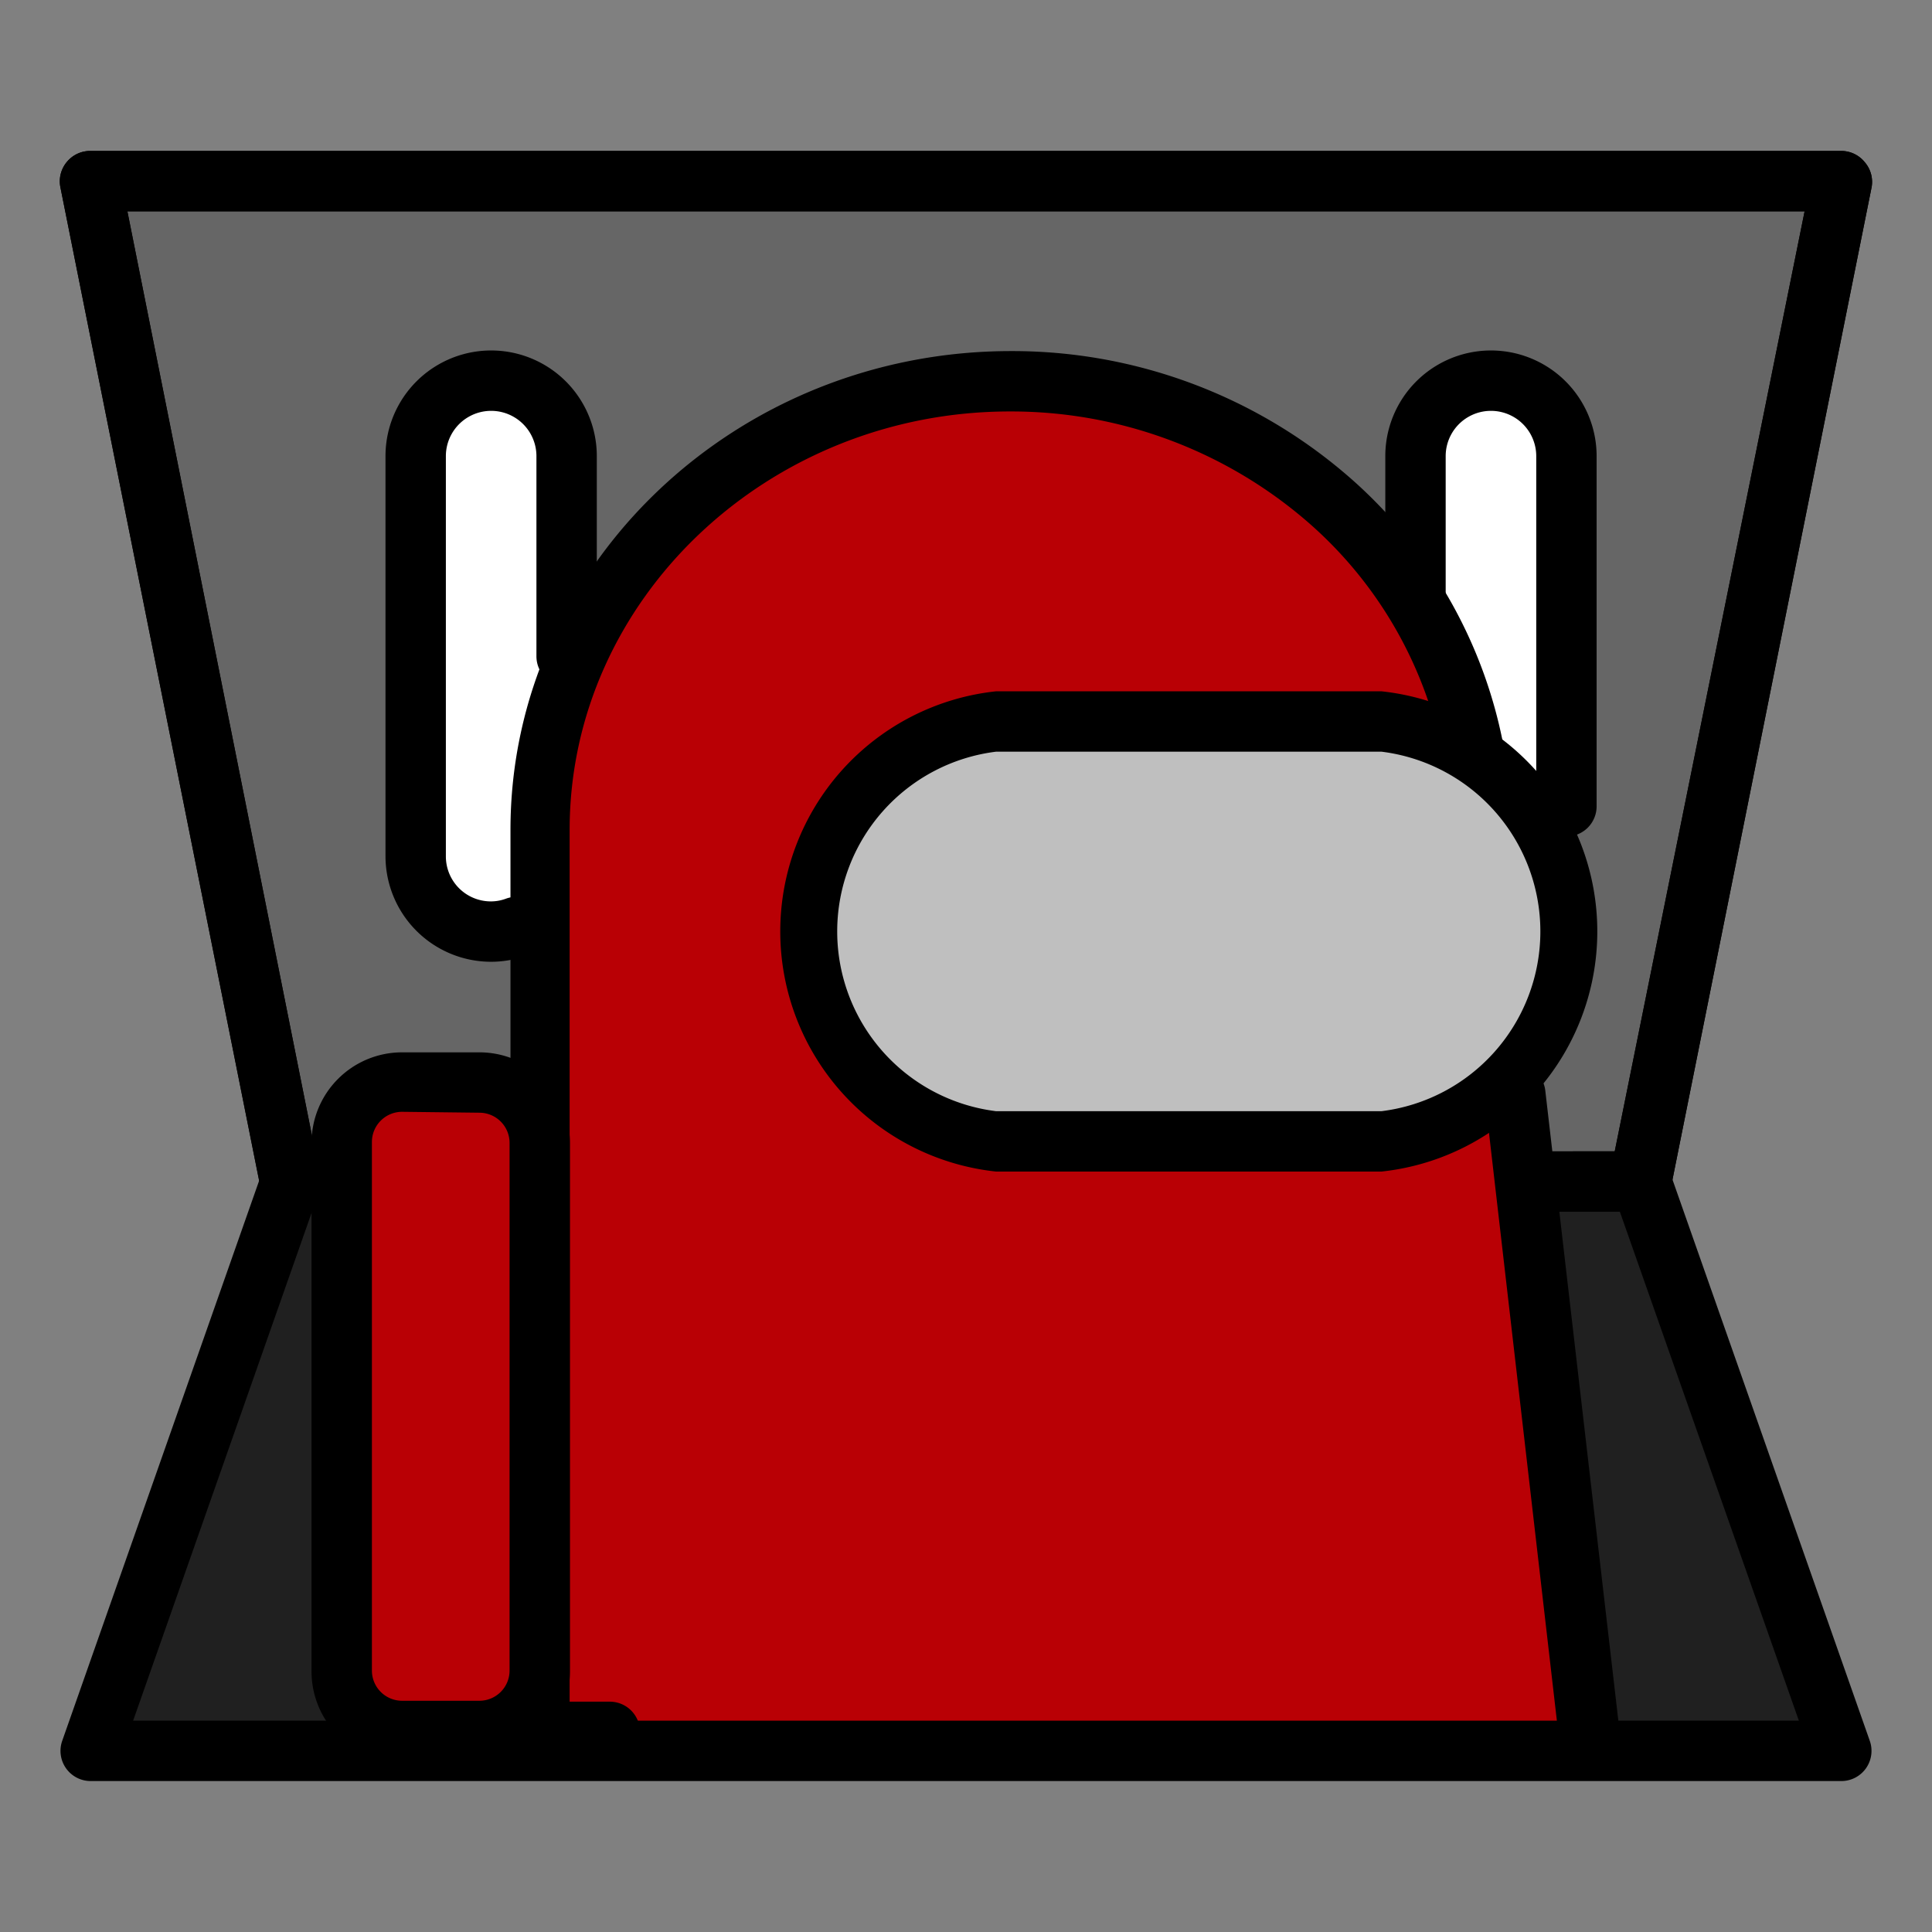 <svg xmlns="http://www.w3.org/2000/svg" viewBox="0 0 64 64" id="among-us-vent"><rect x="0" y="0" width="64" height="64" fill="#808080" stroke="none"/><g data-name="Layer 2"><path fill="#666" d="M9.63 39.14 3 6h58l-6.63 33.14h-2.96"></path><path d="M9.63 40.14a1 1 0 0 1-1-.8L2 6.2a1 1 0 0 1 .21-.83A1 1 0 0 1 3 5h58a1 1 0 0 1 .77.37 1 1 0 0 1 .23.83l-6.65 33.14a1 1 0 0 1-1 .8h-3a1 1 0 0 1 0-2h2.14L59.78 7H4.22l6.39 32a1 1 0 0 1-.79 1.17.62.62 0 0 1-.19-.03Z"></path><path fill="#fff" d="M51.89 21.74v-6.63a2.49 2.49 0 0 0-5 0v13.26a2.48 2.48 0 0 0 2.49 2.49 2.66 2.66 0 0 0 .85-.15"></path><path fill="#202020" d="M9.63 39.14 3 58h58l-6.63-18.86h-2.2"></path><path fill="#b90005" d="M20.2 57.37h-2.29V27.49c0-8.2 7-14.86 15.58-14.86a15.93 15.93 0 0 1 10.39 3.79 14.63 14.63 0 0 1 5 8.77l1.3 11.06 2.45 21.12"></path><path fill="#fff" d="M18.74 21.74v-6.63a2.49 2.49 0 0 0-5 0v13.26a2.48 2.48 0 0 0 2.49 2.49 2.55 2.55 0 0 0 .84-.15"></path><path d="M52.63 58.37a1 1 0 0 1-1-.88l-2.44-21.13a1 1 0 0 1 2-.23l2.45 21.13a1 1 0 0 1-.87 1.1zm-32.43 0h-2.29a1 1 0 0 1-1-1V27.49c0-8.74 7.44-15.86 16.58-15.86a17 17 0 0 1 11 4A15.69 15.69 0 0 1 49.86 25a1 1 0 0 1-.86 1.18 1 1 0 0 1-1.15-.83 13.7 13.7 0 0 0-4.66-8.17 15 15 0 0 0-9.74-3.55c-8 0-14.58 6.22-14.58 13.86v28.88h1.33a1 1 0 0 1 0 2z"></path><rect width="26.71" height="13.91" x="26" y="23.9" fill="#bfbfbf" rx="6.95" ry="6.95"></rect><path d="M45.76 38.81H33a8 8 0 0 1 0-15.91h12.76a8 8 0 0 1 0 15.91ZM33 24.9a6 6 0 0 0 0 11.91h12.76a6 6 0 0 0 0-11.91Z"></path><rect width="6.63" height="21.54" x="11.29" y="35.83" fill="#b90005" rx="2.04" ry="2.04"></rect><path d="M15.88 58.37h-2.56a3 3 0 0 1-3-3V37.86a3 3 0 0 1 3-3h2.56a3 3 0 0 1 3 3v17.48a3 3 0 0 1-3 3.03Zm-2.56-21.54a1 1 0 0 0-1 1v17.51a1 1 0 0 0 1 1h2.56a1 1 0 0 0 1-1V37.86a1 1 0 0 0-1-1Z"></path><path d="M61 59H3a1 1 0 0 1-.94-1.33l6.63-18.86a1 1 0 1 1 1.88.66L4.41 57h55.18l-5.93-16.86h-1.49a1 1 0 0 1 0-2h2.2a1 1 0 0 1 .94.67l6.63 18.86A1 1 0 0 1 61 59Z"></path><path d="M9.63 40.14a1 1 0 0 1-1-.8L2 6.2a1 1 0 0 1 .21-.83A1 1 0 0 1 3 5h58a1 1 0 0 1 .77.37 1 1 0 0 1 .23.83l-6.65 33.14a1 1 0 0 1-1 .8h-3a1 1 0 0 1 0-2h2.14L59.78 7H4.22l6.39 32a1 1 0 0 1-.79 1.17.62.62 0 0 1-.19-.03Z"></path><path d="M16.26 31.86a3.5 3.5 0 0 1-3.49-3.49V15.11a3.49 3.49 0 0 1 7 0v6.63a1 1 0 0 1-2 0v-6.63a1.49 1.49 0 0 0-3 0v13.26a1.49 1.49 0 0 0 1.49 1.49 1.43 1.43 0 0 0 .5-.09 1 1 0 0 1 1.28.59 1 1 0 0 1-.59 1.29 3.43 3.43 0 0 1-1.19.21zm35.63-4.15a1 1 0 0 1-1-1v-11.6a1.49 1.49 0 0 0-3 0v4.56a1 1 0 0 1-2 0v-4.56a3.49 3.49 0 0 1 7 0v11.6a1 1 0 0 1-1 1z"></path></g></svg>